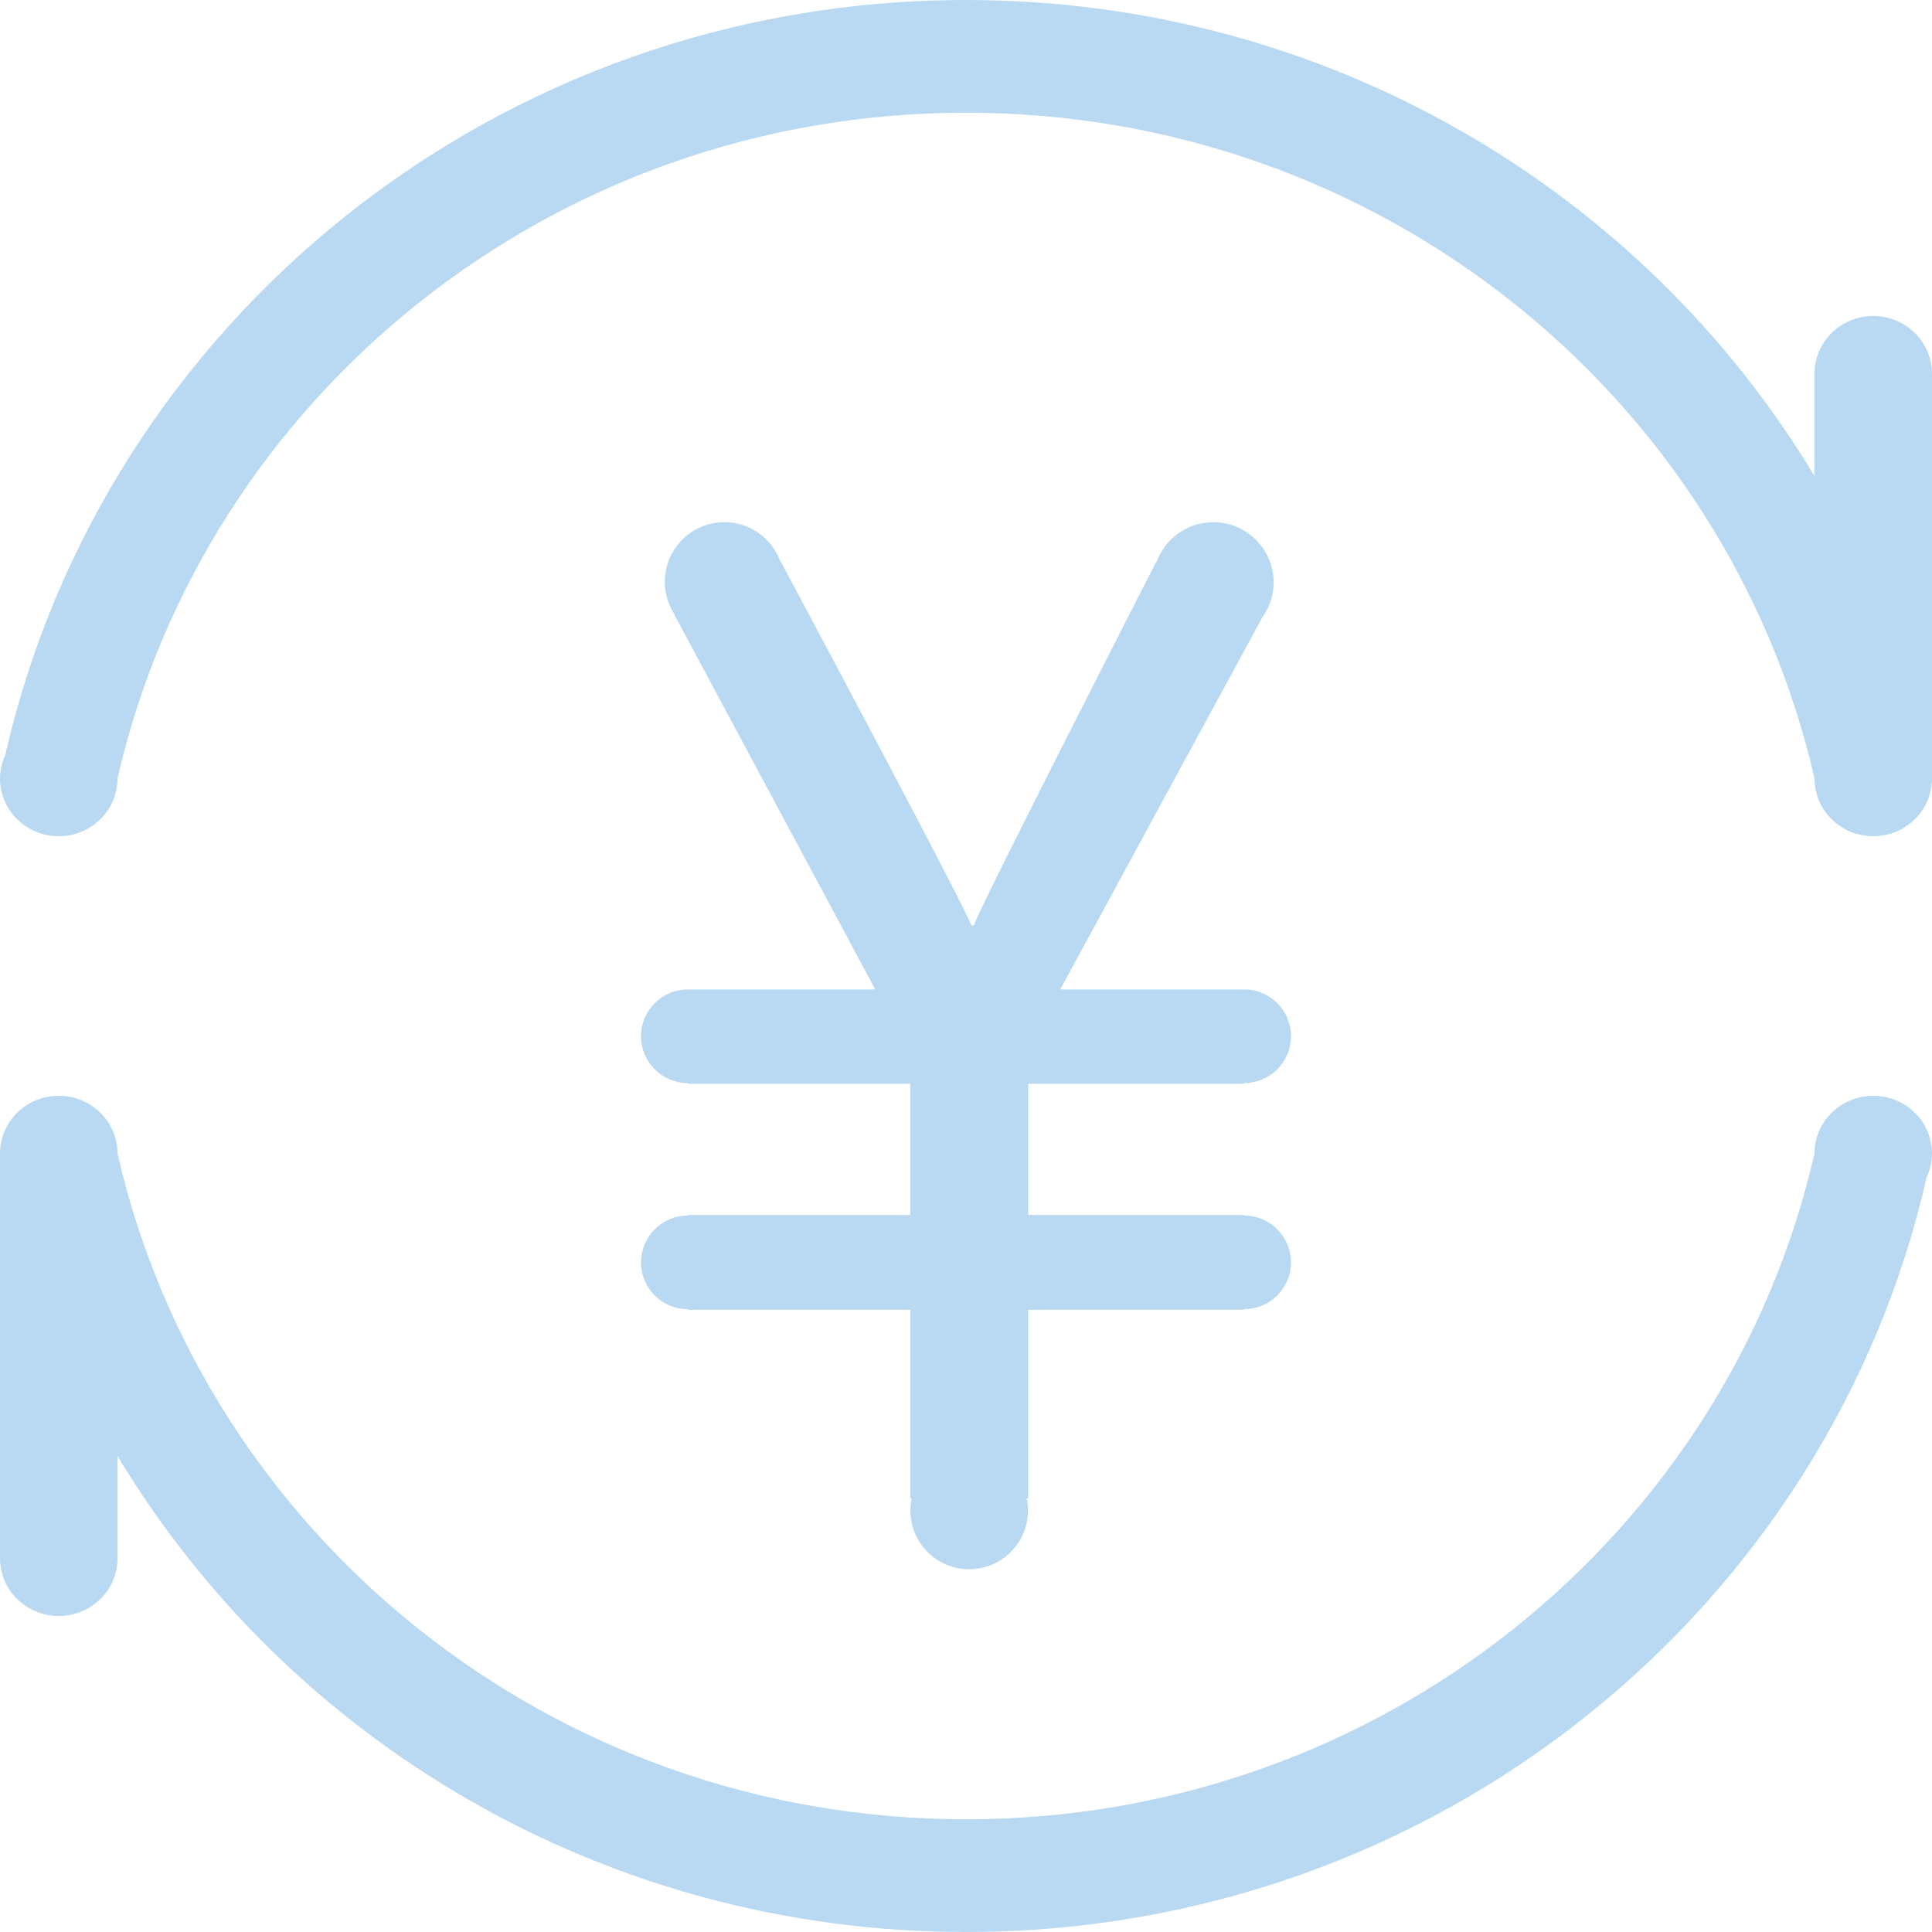 <?xml version="1.0" encoding="UTF-8"?>
<svg width="38px" height="38px" viewBox="0 0 38 38" version="1.1" xmlns="http://www.w3.org/2000/svg" xmlns:xlink="http://www.w3.org/1999/xlink">
    <!-- Generator: Sketch 52.2 (67145) - http://www.bohemiancoding.com/sketch -->
    <title>交易</title>
    <desc>Created with Sketch.</desc>
    <g id="总览" stroke="none" stroke-width="1" fill="none" fill-rule="evenodd">
        <g id="分组-9" transform="translate(-1527, -30)" fill="#B9D9F3">
            <g id="分组-8-copy-12" transform="translate(1458, 0)">
                <g id="交易" transform="translate(69, 30)">
                    <path d="M36.844,6.215 C36.206,6.215 35.689,6.723 35.689,7.349 L35.689,9.363 C32.321,3.76 26.11,0 19,0 C9.758,0 2.036,6.353 0.104,14.848 C0.039,14.99 0,15.147 0,15.313 C0,15.939 0.517,16.447 1.156,16.447 C1.794,16.447 2.311,15.939 2.311,15.313 L2.311,15.313 C4.024,7.818 10.843,2.217 19,2.217 C27.157,2.217 33.975,7.818 35.689,15.313 C35.689,15.939 36.206,16.447 36.844,16.447 C37.483,16.447 38,15.939 38,15.313 L38,7.349 C38,6.723 37.482,6.215 36.844,6.215 Z M36.844,21.553 C36.206,21.553 35.689,22.06 35.689,22.686 C33.976,30.181 27.157,35.783 19,35.783 C10.843,35.783 4.024,30.181 2.311,22.686 C2.311,22.06 1.794,21.553 1.156,21.553 C0.517,21.553 0,22.06 0,22.686 L0,30.651 C0,31.277 0.517,31.784 1.156,31.784 C1.794,31.784 2.311,31.277 2.311,30.651 L2.311,28.637 C5.679,34.239 11.89,38 19,38 C28.242,38 35.964,31.647 37.896,23.152 C37.961,23.01 38,22.853 38,22.686 C38,22.06 37.482,21.553 36.844,21.553 Z" id="形状" fill-rule="nonzero"></path>
                    <path d="M24.471,23.909 C24.47,23.909 24.47,23.909 24.469,23.909 L24.469,23.896 L20.224,23.896 L20.224,21.316 L24.469,21.316 L24.469,21.302 C24.47,21.302 24.47,21.302 24.471,21.302 C24.98,21.302 25.392,20.89 25.392,20.381 C25.392,19.873 24.98,19.461 24.471,19.461 L24.469,19.461 L24.469,19.461 L20.854,19.461 L24.819,12.16 L24.818,12.159 C24.963,11.962 25.051,11.722 25.051,11.458 C25.051,10.802 24.519,10.27 23.862,10.27 C23.349,10.27 22.915,10.597 22.749,11.053 L22.74,11.053 C22.74,11.053 19.312,17.749 19.153,18.201 L19.106,18.201 C18.884,17.638 15.36,11.053 15.36,11.053 L15.351,11.053 C15.19,10.598 14.76,10.27 14.249,10.27 C13.601,10.27 13.076,10.795 13.076,11.443 C13.076,11.677 13.145,11.905 13.276,12.099 L13.27,12.102 L17.215,19.461 L13.529,19.461 C13.02,19.461 12.608,19.873 12.608,20.381 C12.608,20.89 13.02,21.302 13.529,21.302 L13.529,21.316 L17.905,21.316 L17.905,23.896 L13.529,23.896 L13.529,23.909 C13.02,23.909 12.608,24.321 12.608,24.83 C12.608,25.338 13.02,25.75 13.529,25.75 L13.529,25.763 L17.905,25.763 L17.905,29.473 L17.93,29.473 C17.914,29.551 17.906,29.63 17.906,29.709 C17.906,30.348 18.424,30.865 19.062,30.865 C19.701,30.865 20.219,30.348 20.219,29.709 C20.219,29.628 20.21,29.549 20.194,29.473 L20.224,29.473 L20.224,25.763 L24.469,25.763 L24.469,25.75 C24.47,25.75 24.47,25.75 24.471,25.75 C24.98,25.75 25.392,25.338 25.392,24.83 C25.392,24.321 24.98,23.909 24.471,23.909 Z" id="路径"></path>
                </g>
            </g>
        </g>
    </g>
</svg>